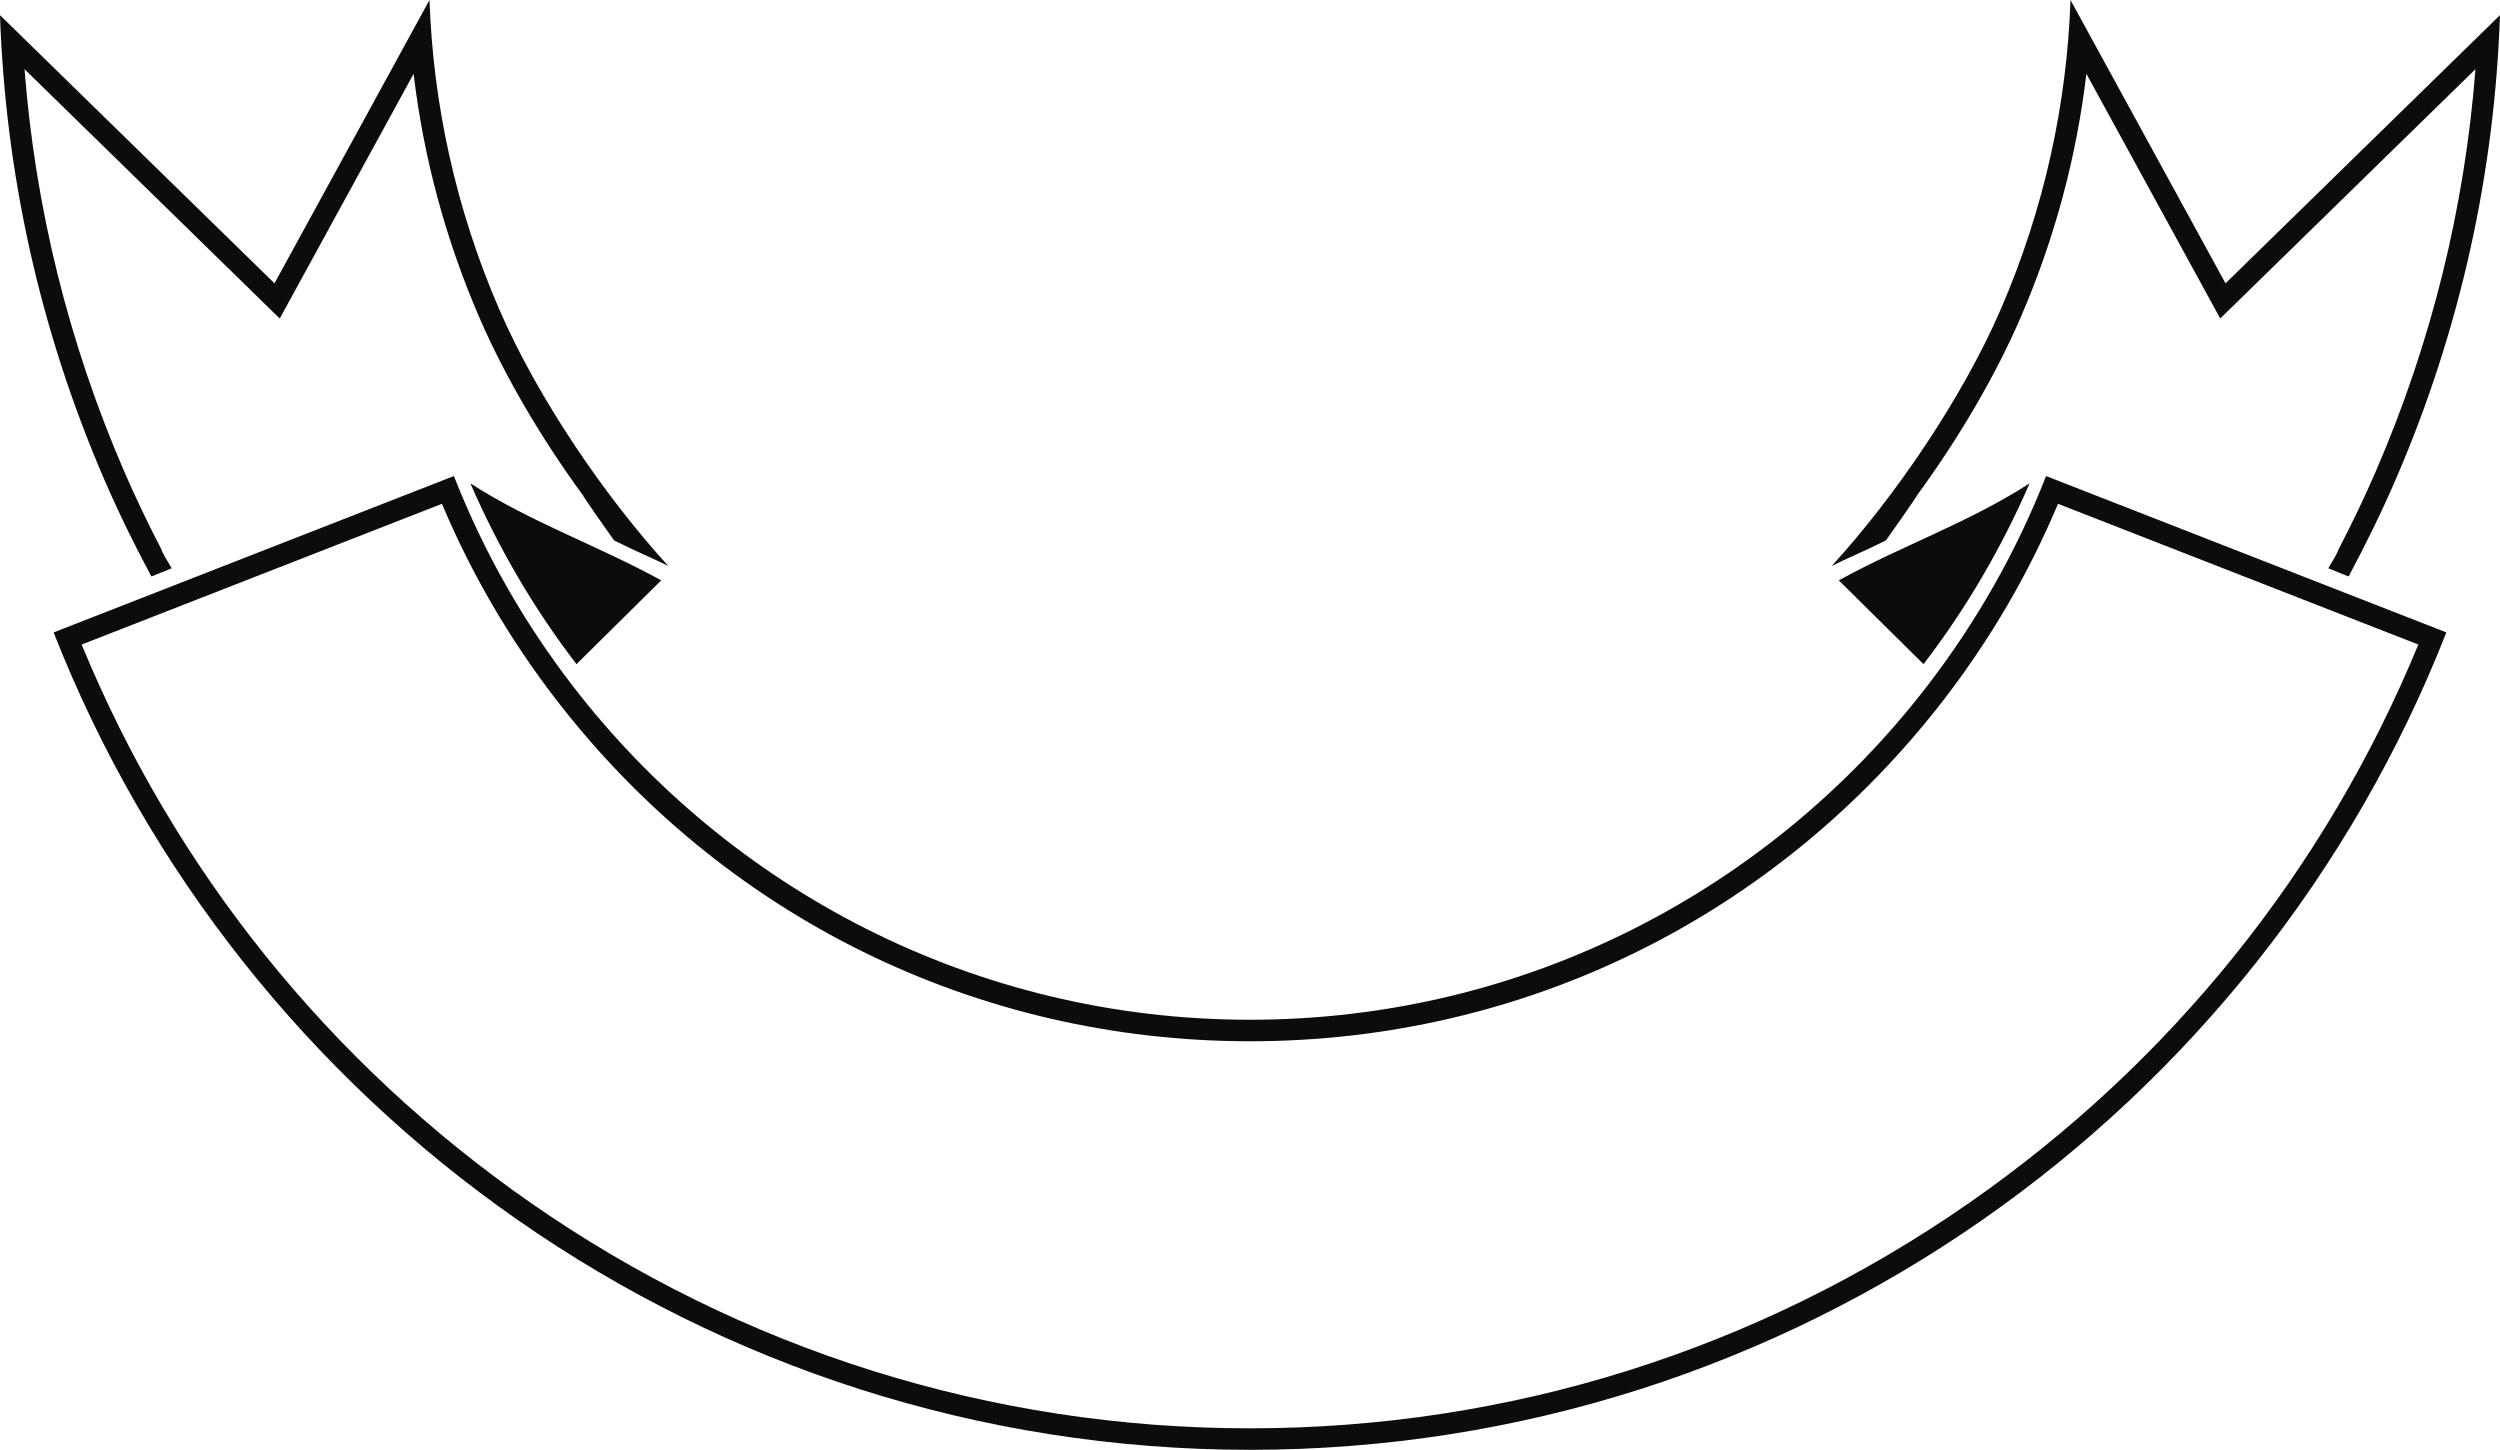 <svg version="1.1" id="图层_1" x="0px" y="0px" width="304.063px" height="176.335px" viewBox="0 0 304.063 176.335" enable-background="new 0 0 304.063 176.335" xml:space="preserve" xmlns="http://www.w3.org/2000/svg" xmlns:xlink="http://www.w3.org/1999/xlink" xmlns:xml="http://www.w3.org/XML/1998/namespace">
  <path fill="#0C0C0C" d="M70.117,80.779c-5.168-6.723-9.486-14.119-12.908-21.995c7.346,4.753,15.637,7.623,23.209,11.804
	L70.117,80.779z M246.852,58.784c-7.346,4.753-15.635,7.623-23.207,11.804l10.301,10.191
	C239.113,74.057,243.43,66.66,246.852,58.784z M18.412,70.115l2.467-0.997c-0.516-0.924-0.961-1.506-1.268-2.337
	c-1.701-3.278-3.195-6.415-4.543-9.53C8.342,41.674,4.287,25.275,2.984,8.416l28.572,27.915l2.467,2.409l1.656-3.025L50.305,8.981
	c1.209,10.188,3.883,20.112,7.982,29.604c3.07,7.108,7.539,14.729,12.65,21.708c-0.121-0.063,3.051,4.484,3.748,5.433
	c2.508,1.27,4.76,2.189,6.594,3.106C73.666,60.517,65.41,48.48,60.688,37.549C55.396,25.293,52.678,12.582,52.236,0L33.385,34.46
	L0,1.845C0.645,20.77,4.719,39.881,12.668,58.287C14.424,62.352,16.359,66.282,18.412,70.115z M270.678,34.46L251.826,0
	c-0.441,12.582-3.16,25.293-8.453,37.549c-4.721,10.932-12.979,22.968-20.59,31.283c1.832-0.917,4.084-1.837,6.594-3.106
	c0.695-0.948,3.869-5.496,3.746-5.433c5.113-6.979,9.582-14.6,12.65-21.708c4.1-9.491,6.773-19.416,7.984-29.604l14.625,26.733
	l1.654,3.025l2.467-2.409l28.574-27.915c-1.303,16.859-5.357,33.258-12.086,48.835c-1.346,3.115-2.842,6.252-4.543,9.53
	c-0.307,0.831-0.752,1.413-1.268,2.337l2.467,0.997c2.055-3.833,3.99-7.764,5.744-11.828c7.951-18.406,12.023-37.518,12.67-56.442
	L270.678,34.46z M297.539,76.917c-22.785,58.129-79.398,99.418-145.508,99.418c-66.111,0-122.723-41.289-145.51-99.418l10.748-4.198
	l37.938-14.82c3.602,9.209,8.488,17.77,14.42,25.484c18.998,24.707,48.826,40.645,82.404,40.645
	c33.576,0,63.406-15.938,82.404-40.645c5.93-7.715,10.818-16.275,14.418-25.484l37.939,14.82L297.539,76.917z M294.129,78.393
	l-8.287-3.238l-35.535-13.88c-3.535,8.418-8.17,16.381-13.799,23.702c-20.359,26.479-51.15,41.667-84.477,41.667
	s-64.117-15.188-84.479-41.667c-5.627-7.321-10.264-15.284-13.799-23.702l-35.533,13.88l-8.287,3.238
	c11.283,27.415,30.115,50.847,54.592,67.885c25.787,17.953,56.047,27.442,87.506,27.442s61.719-9.489,87.506-27.442
	C264.014,129.239,282.846,105.808,294.129,78.393z" class="color c1"/>
</svg>